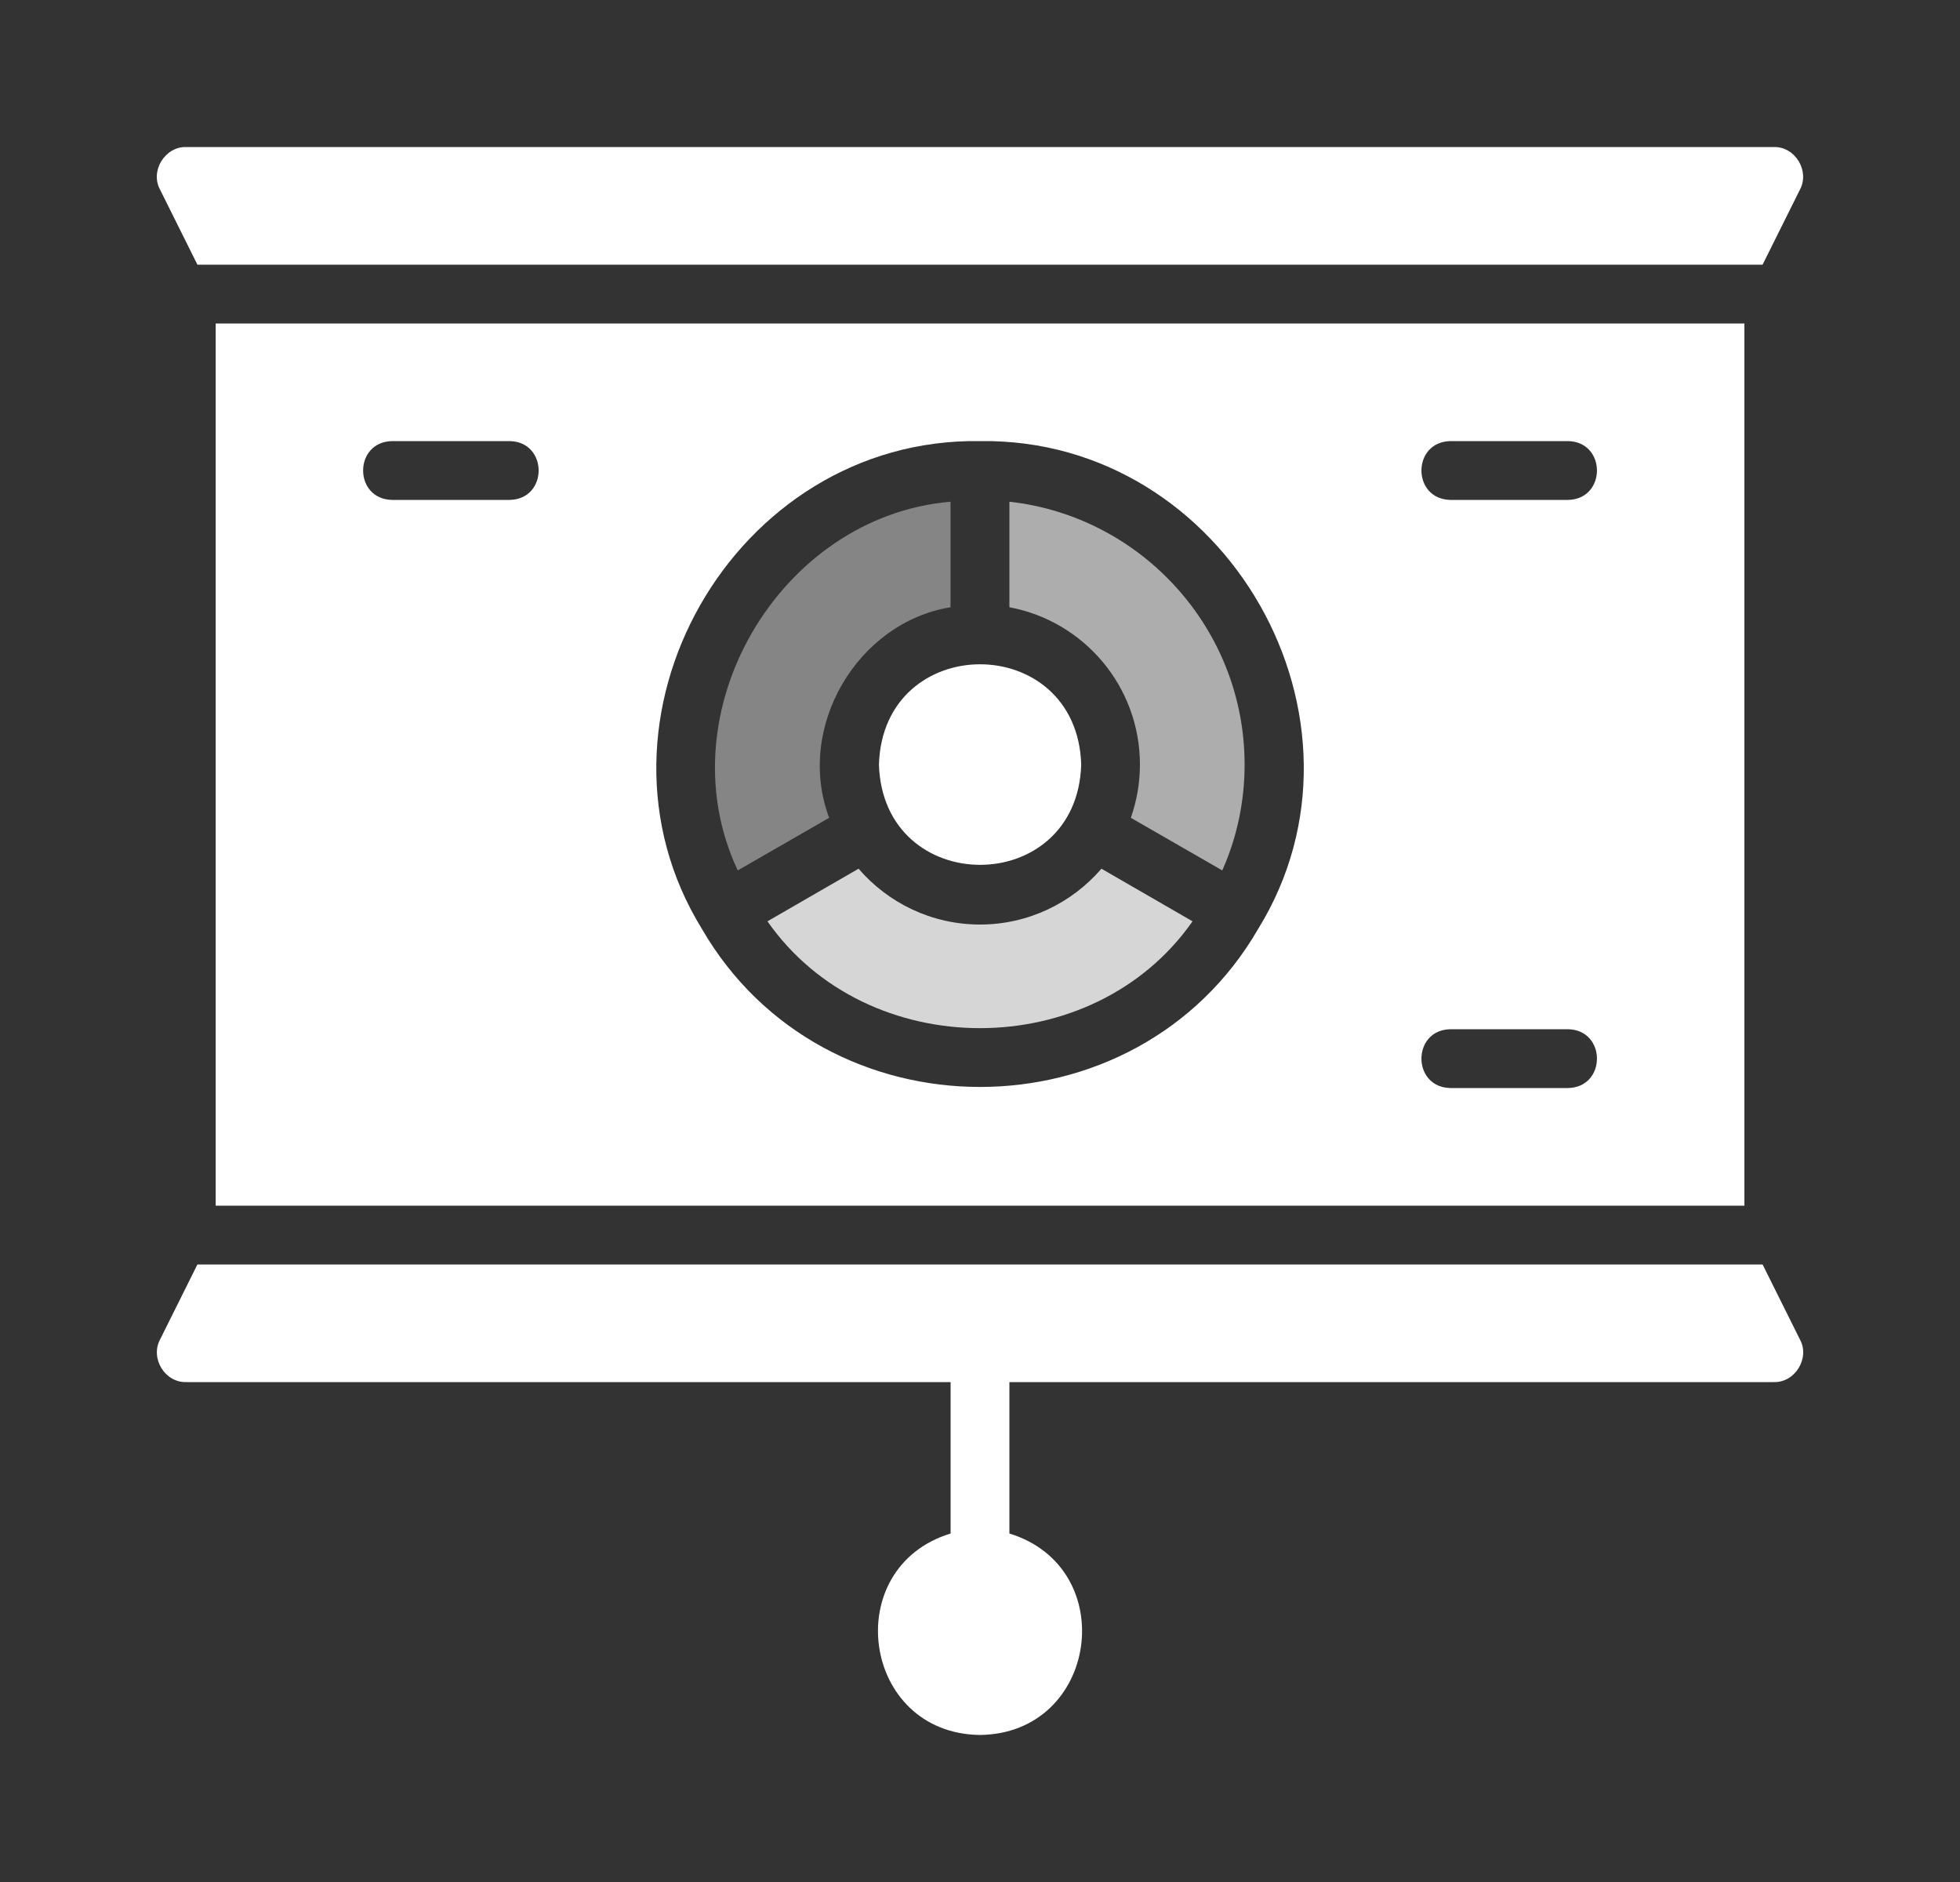 <svg width="100%" viewBox="0 0 25 24" fill="none" xmlns="http://www.w3.org/2000/svg">
<rect x="0" y="0" width="25" height="24" fill="#333333" stroke="none"/>
<path d="M22.482 16.125H2.518L2.042 17.081C1.914 17.319 2.101 17.633 2.376 17.625C2.376 17.625 12.125 17.625 12.125 17.625V19.556C10.701 19.991 10.991 22.108 12.5 22.125C14.009 22.107 14.3 19.993 12.875 19.556C12.875 19.556 12.875 17.625 12.875 17.625H22.625C22.896 17.634 23.089 17.318 22.958 17.081C22.958 17.081 22.482 16.125 22.482 16.125Z" fill="white"/>
<path d="M11.211 9.75C11.264 11.455 13.739 11.455 13.791 9.75C13.738 8.045 11.263 8.045 11.211 9.75Z" fill="white"/>
<path d="M22.25 15.375V4.125H2.751V15.375H22.25ZM18.5 5.625H20C20.492 5.634 20.493 6.366 20 6.375H18.5C18.008 6.366 18.007 5.635 18.5 5.625ZM18.5 13.125H20C20.492 13.134 20.493 13.866 20 13.875H18.5C18.008 13.866 18.007 13.134 18.5 13.125ZM12.5 5.625C15.65 5.58 17.691 9.182 16.048 11.846C14.492 14.533 10.509 14.533 8.953 11.846C7.311 9.182 9.35 5.579 12.5 5.625ZM5.001 5.625H6.501C6.993 5.634 6.994 6.366 6.501 6.375H5.001C4.509 6.366 4.508 5.635 5.001 5.625Z" fill="white"/>
<path d="M10.576 10.429C10.144 9.277 10.933 7.938 12.124 7.744C12.124 7.744 12.124 6.398 12.124 6.398C9.937 6.585 8.467 9.092 9.41 11.1C9.41 11.1 10.576 10.429 10.576 10.429Z" fill="white" fill-opacity="0.4"/>
<path d="M12.5 11.79C11.881 11.79 11.326 11.513 10.951 11.078L9.789 11.749C11.059 13.566 13.942 13.565 15.211 11.749C15.211 11.749 14.049 11.078 14.049 11.078C13.674 11.513 13.119 11.79 12.5 11.79Z" fill="white" fill-opacity="0.8"/>
<path d="M14.54 9.75C14.54 9.986 14.499 10.215 14.424 10.429L15.59 11.1C15.774 10.688 15.875 10.23 15.875 9.75C15.875 8.018 14.559 6.585 12.875 6.398V7.744C13.824 7.92 14.54 8.753 14.54 9.75Z" fill="white" fill-opacity="0.6"/>
<path d="M2.518 3.375H22.482L22.958 2.419C23.086 2.182 22.899 1.867 22.624 1.875C22.624 1.875 2.376 1.875 2.376 1.875C2.104 1.867 1.911 2.182 2.042 2.419C2.042 2.419 2.518 3.375 2.518 3.375Z" fill="white"/>
</svg>

